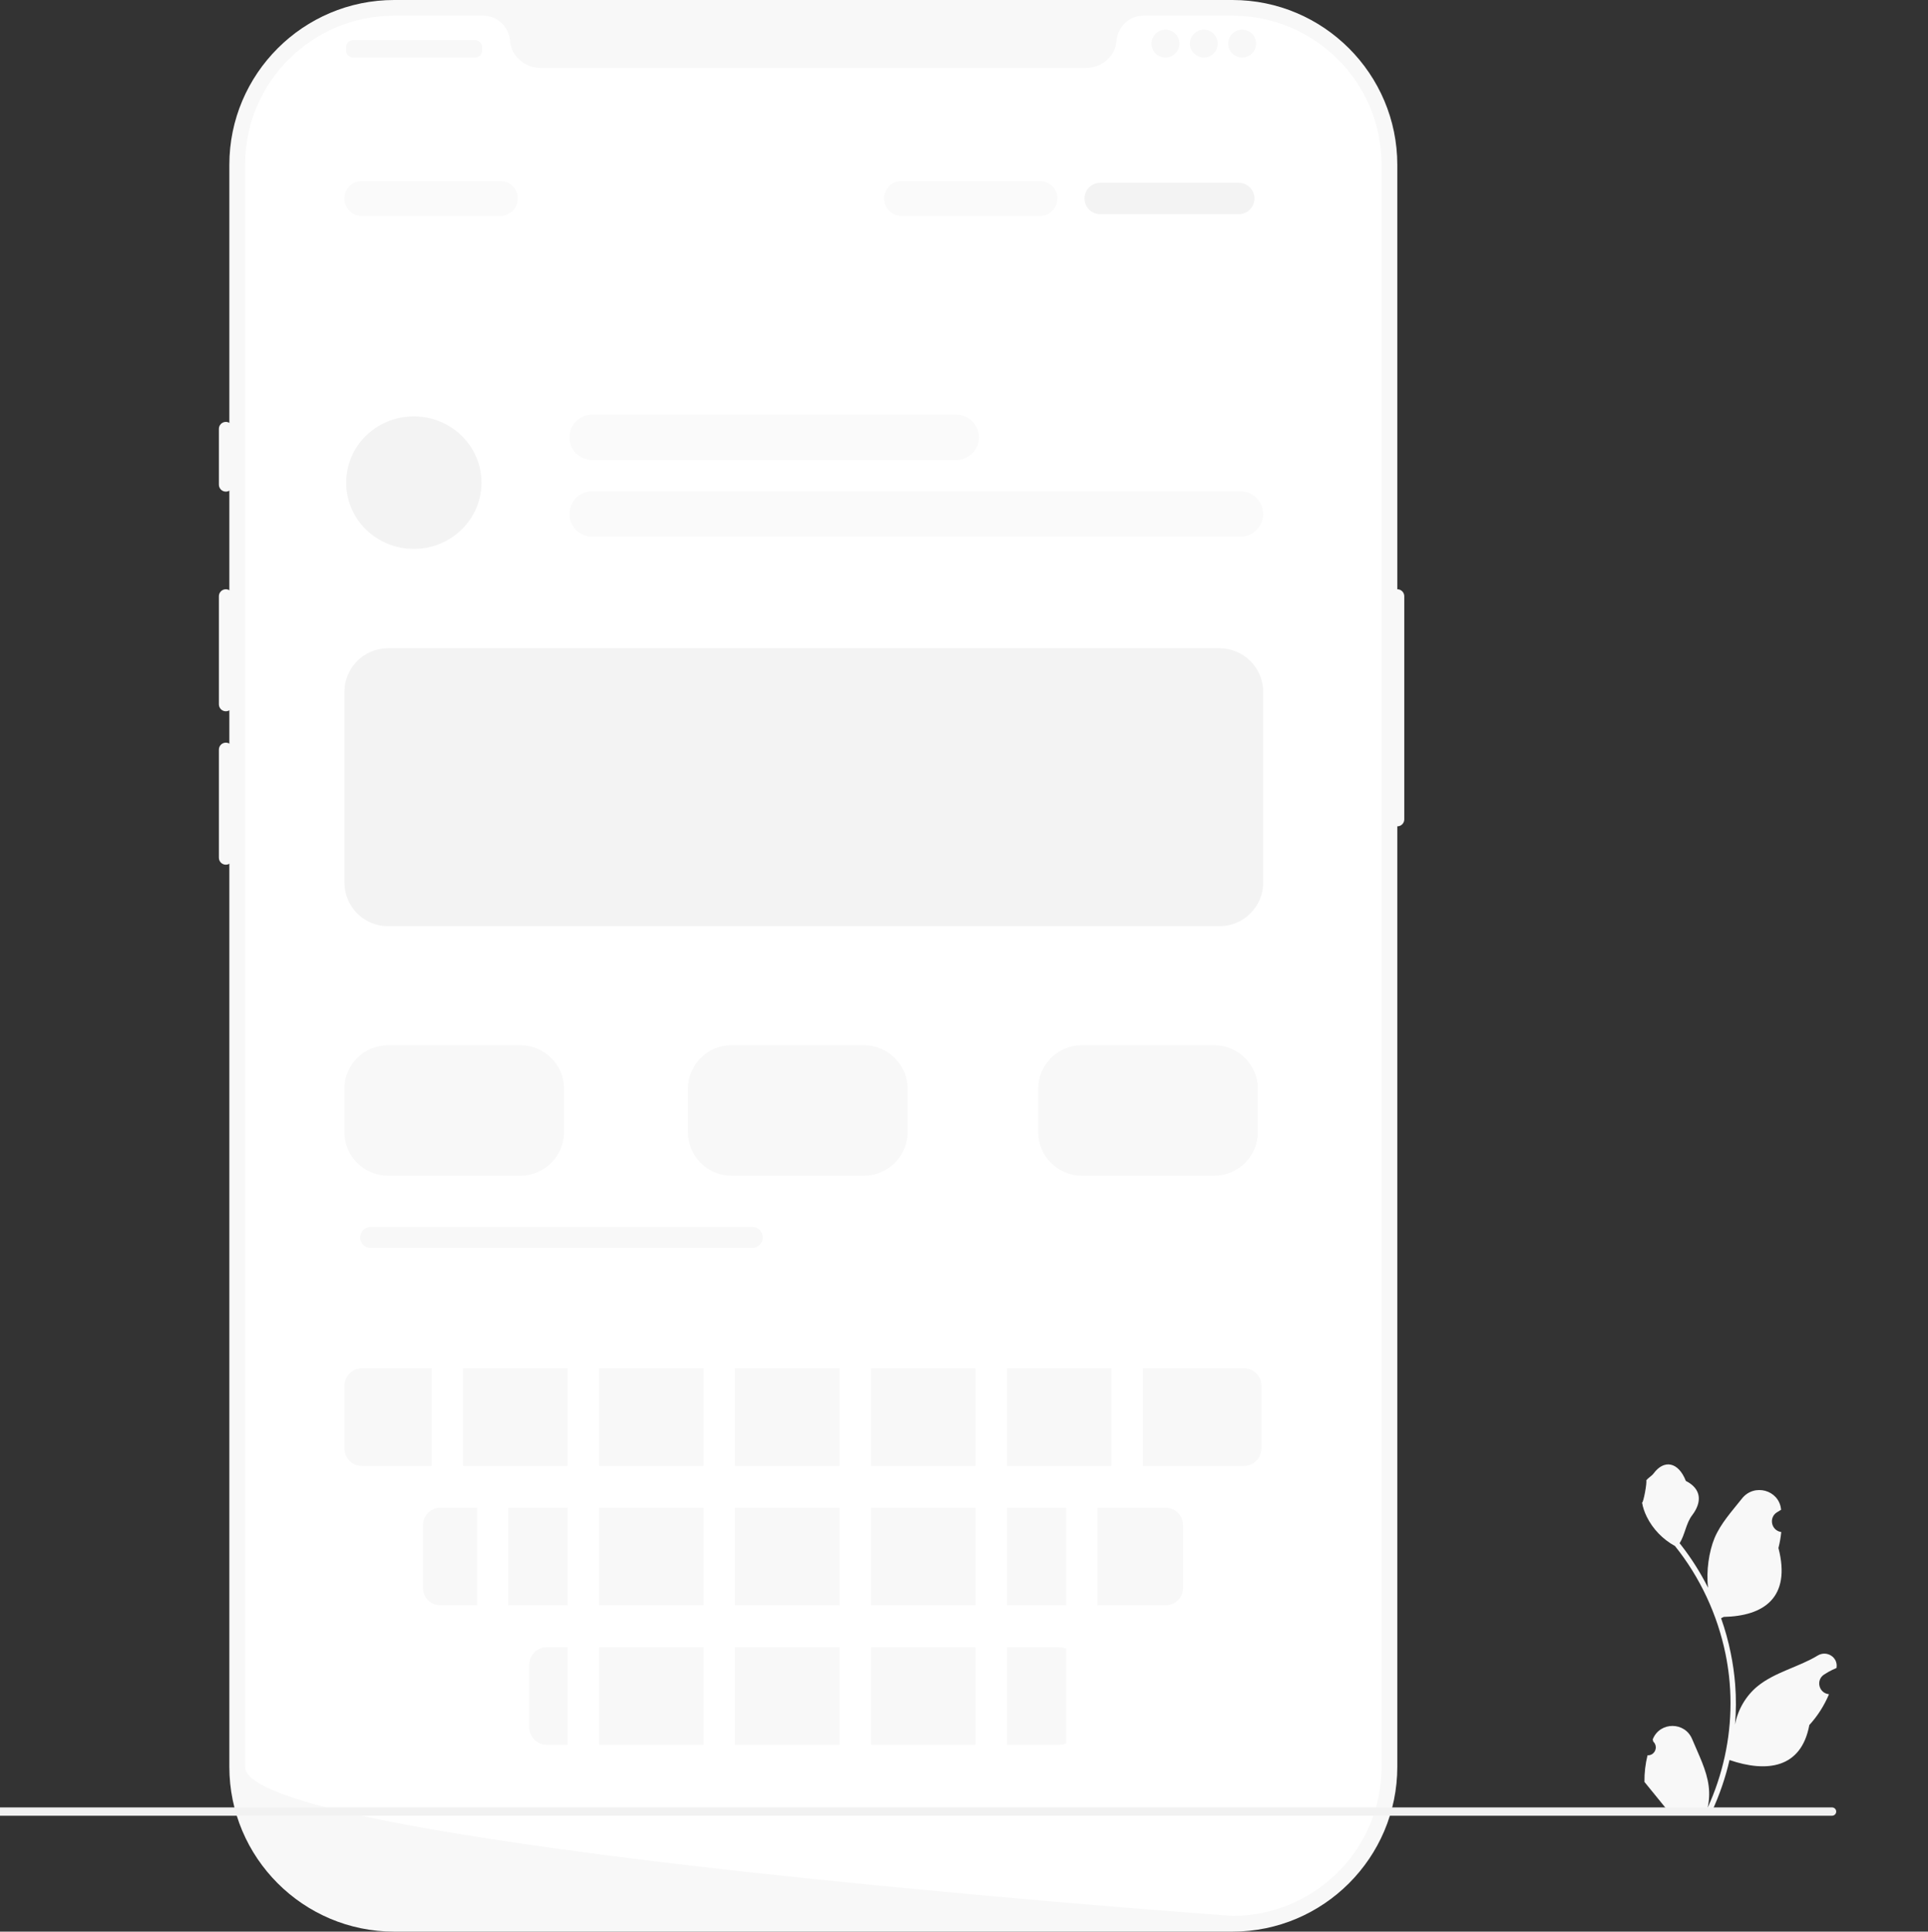 <svg width="553" height="554" viewBox="0 0 553 554" fill="none" xmlns="http://www.w3.org/2000/svg">
<rect x="0" y="0" width="553" height="554" fill="#333333" stroke="none"/>
<g clip-path="url(#clip0_0_1)">
<path d="M353.506 554H113.057C86.99 554 65.782 532.792 65.782 506.724V47.276C65.782 21.208 86.99 0 113.057 0H353.506C379.574 0 400.782 21.208 400.782 47.276V506.724C400.782 532.792 379.574 554 353.506 554Z" fill="#f8f8f8"/>
<path d="M400.782 169C399.679 169 398.782 169.897 398.782 171V235C398.782 236.103 399.679 237 400.782 237C401.885 237 402.782 236.103 402.782 235V171C402.782 169.897 401.885 169 400.782 169Z" fill="#f8f8f8"/>
<path d="M396.282 47.276V506.716C396.282 529.406 378.622 547.966 356.292 549.406H356.282C355.952 549.426 355.622 549.446 355.282 549.456C354.692 549.486 354.102 549.496 353.502 549.496C353.502 549.496 351.302 549.336 347.282 549.036C343.222 548.736 337.312 548.286 329.942 547.696C327.732 547.526 325.402 547.336 322.942 547.136C318.042 546.736 312.662 546.296 306.892 545.796C304.592 545.606 302.212 545.396 299.782 545.186C287.362 544.116 273.452 542.866 258.782 541.446C256.302 541.216 253.802 540.976 251.282 540.726C250.622 540.656 249.952 540.596 249.282 540.526C238.822 539.496 228.072 538.386 217.282 537.206C216.612 537.136 215.942 537.066 215.282 536.996C196.692 534.946 178.032 532.716 160.572 530.316C147.142 528.476 134.422 526.536 123.002 524.526C119.282 523.866 115.702 523.206 112.282 522.536C111.612 522.406 110.942 522.276 110.282 522.136C86.112 517.296 70.282 512.076 70.282 506.716V47.276C70.282 23.646 89.432 4.496 113.062 4.496H138.602C142.682 4.496 145.962 7.676 146.312 11.746C146.342 12.016 146.372 12.286 146.422 12.556C147.162 16.646 150.912 19.496 155.072 19.496H311.492C315.652 19.496 319.402 16.646 320.142 12.556C320.192 12.286 320.222 12.016 320.252 11.746C320.602 7.676 323.882 4.496 327.962 4.496H353.502C377.132 4.496 396.282 23.646 396.282 47.276V47.276Z" fill="white"/>
<path d="M64.782 121C63.679 121 62.782 121.897 62.782 123V139C62.782 140.103 63.679 141 64.782 141C65.885 141 66.782 140.103 66.782 139V123C66.782 121.897 65.885 121 64.782 121Z" fill="#f8f8f8"/>
<path d="M64.782 169C63.679 169 62.782 169.897 62.782 171V202C62.782 203.103 63.679 204 64.782 204C65.885 204 66.782 203.103 66.782 202V171C66.782 169.897 65.885 169 64.782 169Z" fill="#f8f8f8"/>
<path d="M64.782 213C63.679 213 62.782 213.897 62.782 215V246C62.782 247.103 63.679 248 64.782 248C65.885 248 66.782 247.103 66.782 246V215C66.782 213.897 65.885 213 64.782 213Z" fill="#f8f8f8"/>
<path d="M136.282 11.5H101.282C100.177 11.5 99.282 12.396 99.282 13.5V14.5C99.282 15.605 100.177 16.5 101.282 16.5H136.282C137.386 16.5 138.282 15.605 138.282 14.5V13.5C138.282 12.396 137.386 11.5 136.282 11.5Z" fill="#f8f8f8"/>
<path d="M334.282 16.5C336.491 16.5 338.282 14.709 338.282 12.5C338.282 10.291 336.491 8.5 334.282 8.5C332.073 8.5 330.282 10.291 330.282 12.5C330.282 14.709 332.073 16.5 334.282 16.5Z" fill="#f8f8f8"/>
<path d="M345.282 16.5C347.491 16.5 349.282 14.709 349.282 12.5C349.282 10.291 347.491 8.5 345.282 8.5C343.073 8.5 341.282 10.291 341.282 12.5C341.282 14.709 343.073 16.5 345.282 16.5Z" fill="#f8f8f8"/>
<path d="M356.282 16.5C358.491 16.5 360.282 14.709 360.282 12.5C360.282 10.291 358.491 8.5 356.282 8.5C354.073 8.5 352.282 10.291 352.282 12.5C352.282 14.709 354.073 16.5 356.282 16.5Z" fill="#f8f8f8"/>
<path d="M118.691 157.425C129.41 157.425 138.1 148.919 138.1 138.425C138.1 127.932 129.41 119.425 118.691 119.425C107.971 119.425 99.282 127.932 99.282 138.425C99.282 148.919 107.971 157.425 118.691 157.425Z" fill="#F3F3F3"/>
<path d="M274.284 131.925H169.813C166.229 131.925 163.313 129.009 163.313 125.425C163.313 121.841 166.229 118.925 169.813 118.925H274.284C277.868 118.925 280.784 121.841 280.784 125.425C280.784 129.009 277.868 131.925 274.284 131.925Z" fill="#fafafa"/>
<path d="M106.337 351.878C104.67 351.878 103.313 353.234 103.313 354.901C103.313 356.569 104.67 357.925 106.337 357.925H215.76C217.427 357.925 218.784 356.569 218.784 354.901C218.784 353.234 217.427 351.878 215.76 351.878H106.337Z" fill="#f8f8f8"/>
<path d="M355.813 153.925H169.813C166.229 153.925 163.313 151.009 163.313 147.425C163.313 143.841 166.229 140.925 169.813 140.925H355.813C359.397 140.925 362.313 143.841 362.313 147.425C362.313 151.009 359.397 153.925 355.813 153.925Z" fill="#fafafa"/>
<path d="M143.532 61.925H103.782C101.025 61.925 98.782 59.682 98.782 56.925C98.782 54.169 101.025 51.925 103.782 51.925H143.532C146.289 51.925 148.532 54.169 148.532 56.925C148.532 59.682 146.289 61.925 143.532 61.925Z" fill="#fafafa"/>
<path d="M355.313 52.425H315.563C313.078 52.425 311.063 54.44 311.063 56.925C311.063 59.411 313.078 61.425 315.563 61.425H355.313C357.799 61.425 359.813 59.411 359.813 56.925C359.813 54.44 357.799 52.425 355.313 52.425Z" fill="#F3F3F3"/>
<path d="M298.313 61.925H258.563C255.806 61.925 253.563 59.682 253.563 56.925C253.563 54.169 255.806 51.925 258.563 51.925H298.313C301.07 51.925 303.313 54.169 303.313 56.925C303.313 59.682 301.07 61.925 298.313 61.925Z" fill="#fafafa"/>
<path d="M149.282 337.193H111.282C104.389 337.193 98.782 331.586 98.782 324.693V312.277C98.782 305.384 104.389 299.777 111.282 299.777H149.282C156.174 299.777 161.782 305.384 161.782 312.277V324.693C161.782 331.586 156.174 337.193 149.282 337.193Z" fill="#f8f8f8"/>
<path d="M349.813 265.632H111.282C104.389 265.632 98.782 260.025 98.782 253.132V198.425C98.782 191.533 104.389 185.925 111.282 185.925H349.813C356.706 185.925 362.313 191.533 362.313 198.425V253.132C362.313 260.025 356.706 265.632 349.813 265.632Z" fill="#F3F3F3"/>
<path d="M348.282 337.193H310.282C303.389 337.193 297.782 331.586 297.782 324.693V312.277C297.782 305.384 303.389 299.777 310.282 299.777H348.282C355.174 299.777 360.782 305.384 360.782 312.277V324.693C360.782 331.586 355.174 337.193 348.282 337.193Z" fill="#f8f8f8"/>
<path d="M247.813 337.193H209.813C202.921 337.193 197.313 331.586 197.313 324.693V312.277C197.313 305.384 202.921 299.777 209.813 299.777H247.813C254.706 299.777 260.313 305.384 260.313 312.277V324.693C260.313 331.586 254.706 337.193 247.813 337.193V337.193Z" fill="#f8f8f8"/>
<path d="M162.813 392.425H132.813V420.425H162.813V392.425Z" fill="#f8f8f8"/>
<path d="M162.813 432.425H145.813V460.425H162.813V432.425Z" fill="#f8f8f8"/>
<path d="M201.813 432.425H171.813V460.425H201.813V432.425Z" fill="#f8f8f8"/>
<path d="M201.813 472.425H171.813V500.425H201.813V472.425Z" fill="#f8f8f8"/>
<path d="M240.813 432.425H210.813V460.425H240.813V432.425Z" fill="#f8f8f8"/>
<path d="M201.813 392.425H171.813V420.425H201.813V392.425Z" fill="#f8f8f8"/>
<path d="M240.813 392.425H210.813V420.425H240.813V392.425Z" fill="#f8f8f8"/>
<path d="M318.813 392.425H288.813V420.425H318.813V392.425Z" fill="#f8f8f8"/>
<path d="M240.813 472.425H210.813V500.425H240.813V472.425Z" fill="#f8f8f8"/>
<path d="M279.813 392.425H249.813V420.425H279.813V392.425Z" fill="#f8f8f8"/>
<path d="M334.313 432.425H314.813V460.425H334.313C337.075 460.425 339.313 458.187 339.313 455.425V437.425C339.313 434.664 337.075 432.425 334.313 432.425Z" fill="#f8f8f8"/>
<path d="M162.813 472.425H156.813C154.052 472.425 151.813 474.664 151.813 477.425V495.425C151.813 498.187 154.052 500.425 156.813 500.425H162.813V472.425Z" fill="#f8f8f8"/>
<path d="M279.813 472.425H249.813V500.425H279.813V472.425Z" fill="#f8f8f8"/>
<path d="M356.813 392.425H327.813V420.425H356.813C359.575 420.425 361.813 418.187 361.813 415.425V397.425C361.813 394.664 359.575 392.425 356.813 392.425Z" fill="#f8f8f8"/>
<path d="M305.813 472.848C305.2 472.579 304.526 472.425 303.813 472.425H288.813V500.425H303.813C304.526 500.425 305.2 500.272 305.813 500.003V472.848Z" fill="#f8f8f8"/>
<path d="M279.813 432.425H249.813V460.425H279.813V432.425Z" fill="#f8f8f8"/>
<path d="M305.813 432.425H288.813V460.425H305.813V432.425Z" fill="#f8f8f8"/>
<path d="M136.813 432.425H126.313C123.552 432.425 121.313 434.664 121.313 437.425V455.425C121.313 458.187 123.552 460.425 126.313 460.425H136.813V432.425Z" fill="#f8f8f8"/>
<path d="M123.813 392.425H103.813C101.052 392.425 98.813 394.664 98.813 397.425V415.425C98.813 418.187 101.052 420.425 103.813 420.425H123.813V392.425Z" fill="#f8f8f8"/>
<path d="M472.551 503.424C474.617 503.553 475.759 500.987 474.196 499.491L474.041 498.872C474.061 498.823 474.082 498.773 474.102 498.724C476.192 493.742 483.272 493.777 485.344 498.766C487.182 503.194 489.523 507.63 490.099 512.312C490.358 514.379 490.242 516.484 489.783 518.512C494.091 509.102 496.358 498.826 496.358 488.491C496.358 485.895 496.216 483.299 495.925 480.709C495.686 478.59 495.357 476.484 494.931 474.398C492.625 463.121 487.632 452.38 480.431 443.409C476.969 441.516 474.082 438.558 472.338 435.012C471.711 433.733 471.22 432.357 470.988 430.956C471.382 431.008 472.473 425.007 472.176 424.639C472.725 423.806 473.708 423.392 474.308 422.579C477.29 418.535 481.399 419.241 483.544 424.736C488.126 427.049 488.17 430.884 485.359 434.573C483.57 436.92 483.324 440.095 481.755 442.608C481.916 442.814 482.084 443.015 482.246 443.221C485.207 447.019 487.768 451.101 489.927 455.39C489.316 450.624 490.217 444.882 491.753 441.18C493.501 436.963 496.778 433.411 499.663 429.765C503.129 425.386 510.237 427.297 510.847 432.849C510.853 432.902 510.859 432.956 510.865 433.01C510.436 433.252 510.016 433.508 509.606 433.78C507.267 435.327 508.075 438.954 510.847 439.381L510.91 439.391C510.755 440.935 510.49 442.466 510.103 443.971C513.804 458.286 505.813 463.5 494.401 463.735C494.149 463.864 493.904 463.993 493.652 464.116C494.808 467.371 495.732 470.71 496.416 474.095C497.03 477.085 497.456 480.108 497.695 483.144C497.992 486.974 497.966 490.823 497.643 494.647L497.663 494.511C498.483 490.3 500.77 486.366 504.089 483.641C509.035 479.578 516.022 478.082 521.358 474.817C523.926 473.245 527.217 475.276 526.769 478.254L526.747 478.396C525.953 478.719 525.178 479.094 524.428 479.514C524 479.755 523.58 480.012 523.17 480.284C520.83 481.831 521.639 485.457 524.411 485.885L524.474 485.895C524.519 485.901 524.558 485.908 524.603 485.914C523.24 489.15 521.341 492.154 518.964 494.744C516.65 507.241 506.708 508.426 496.074 504.787H496.068C494.905 509.851 493.206 514.798 491.023 519.513H473.003C472.938 519.313 472.88 519.106 472.822 518.906C474.488 519.01 476.168 518.913 477.808 518.609C476.471 516.969 475.134 515.315 473.797 513.675C473.765 513.642 473.739 513.61 473.713 513.578C473.035 512.738 472.351 511.905 471.672 511.065L471.672 511.064C471.63 508.487 471.939 505.918 472.551 503.424L472.551 503.424V503.424Z" fill="#f8f8f8"/>
<path d="M-26 519.567C-26 520.227 -25.47 520.757 -24.81 520.757H525.48C526.14 520.757 526.67 520.227 526.67 519.567C526.67 518.907 526.14 518.377 525.48 518.377H-24.81C-25.47 518.377 -26 518.907 -26 519.567Z" fill="#F2F2F2"/>
</g>
<defs>
<clipPath id="clip0_0_1">
<rect width="552.81" height="554" fill="white"/>
</clipPath>
</defs>
</svg>

